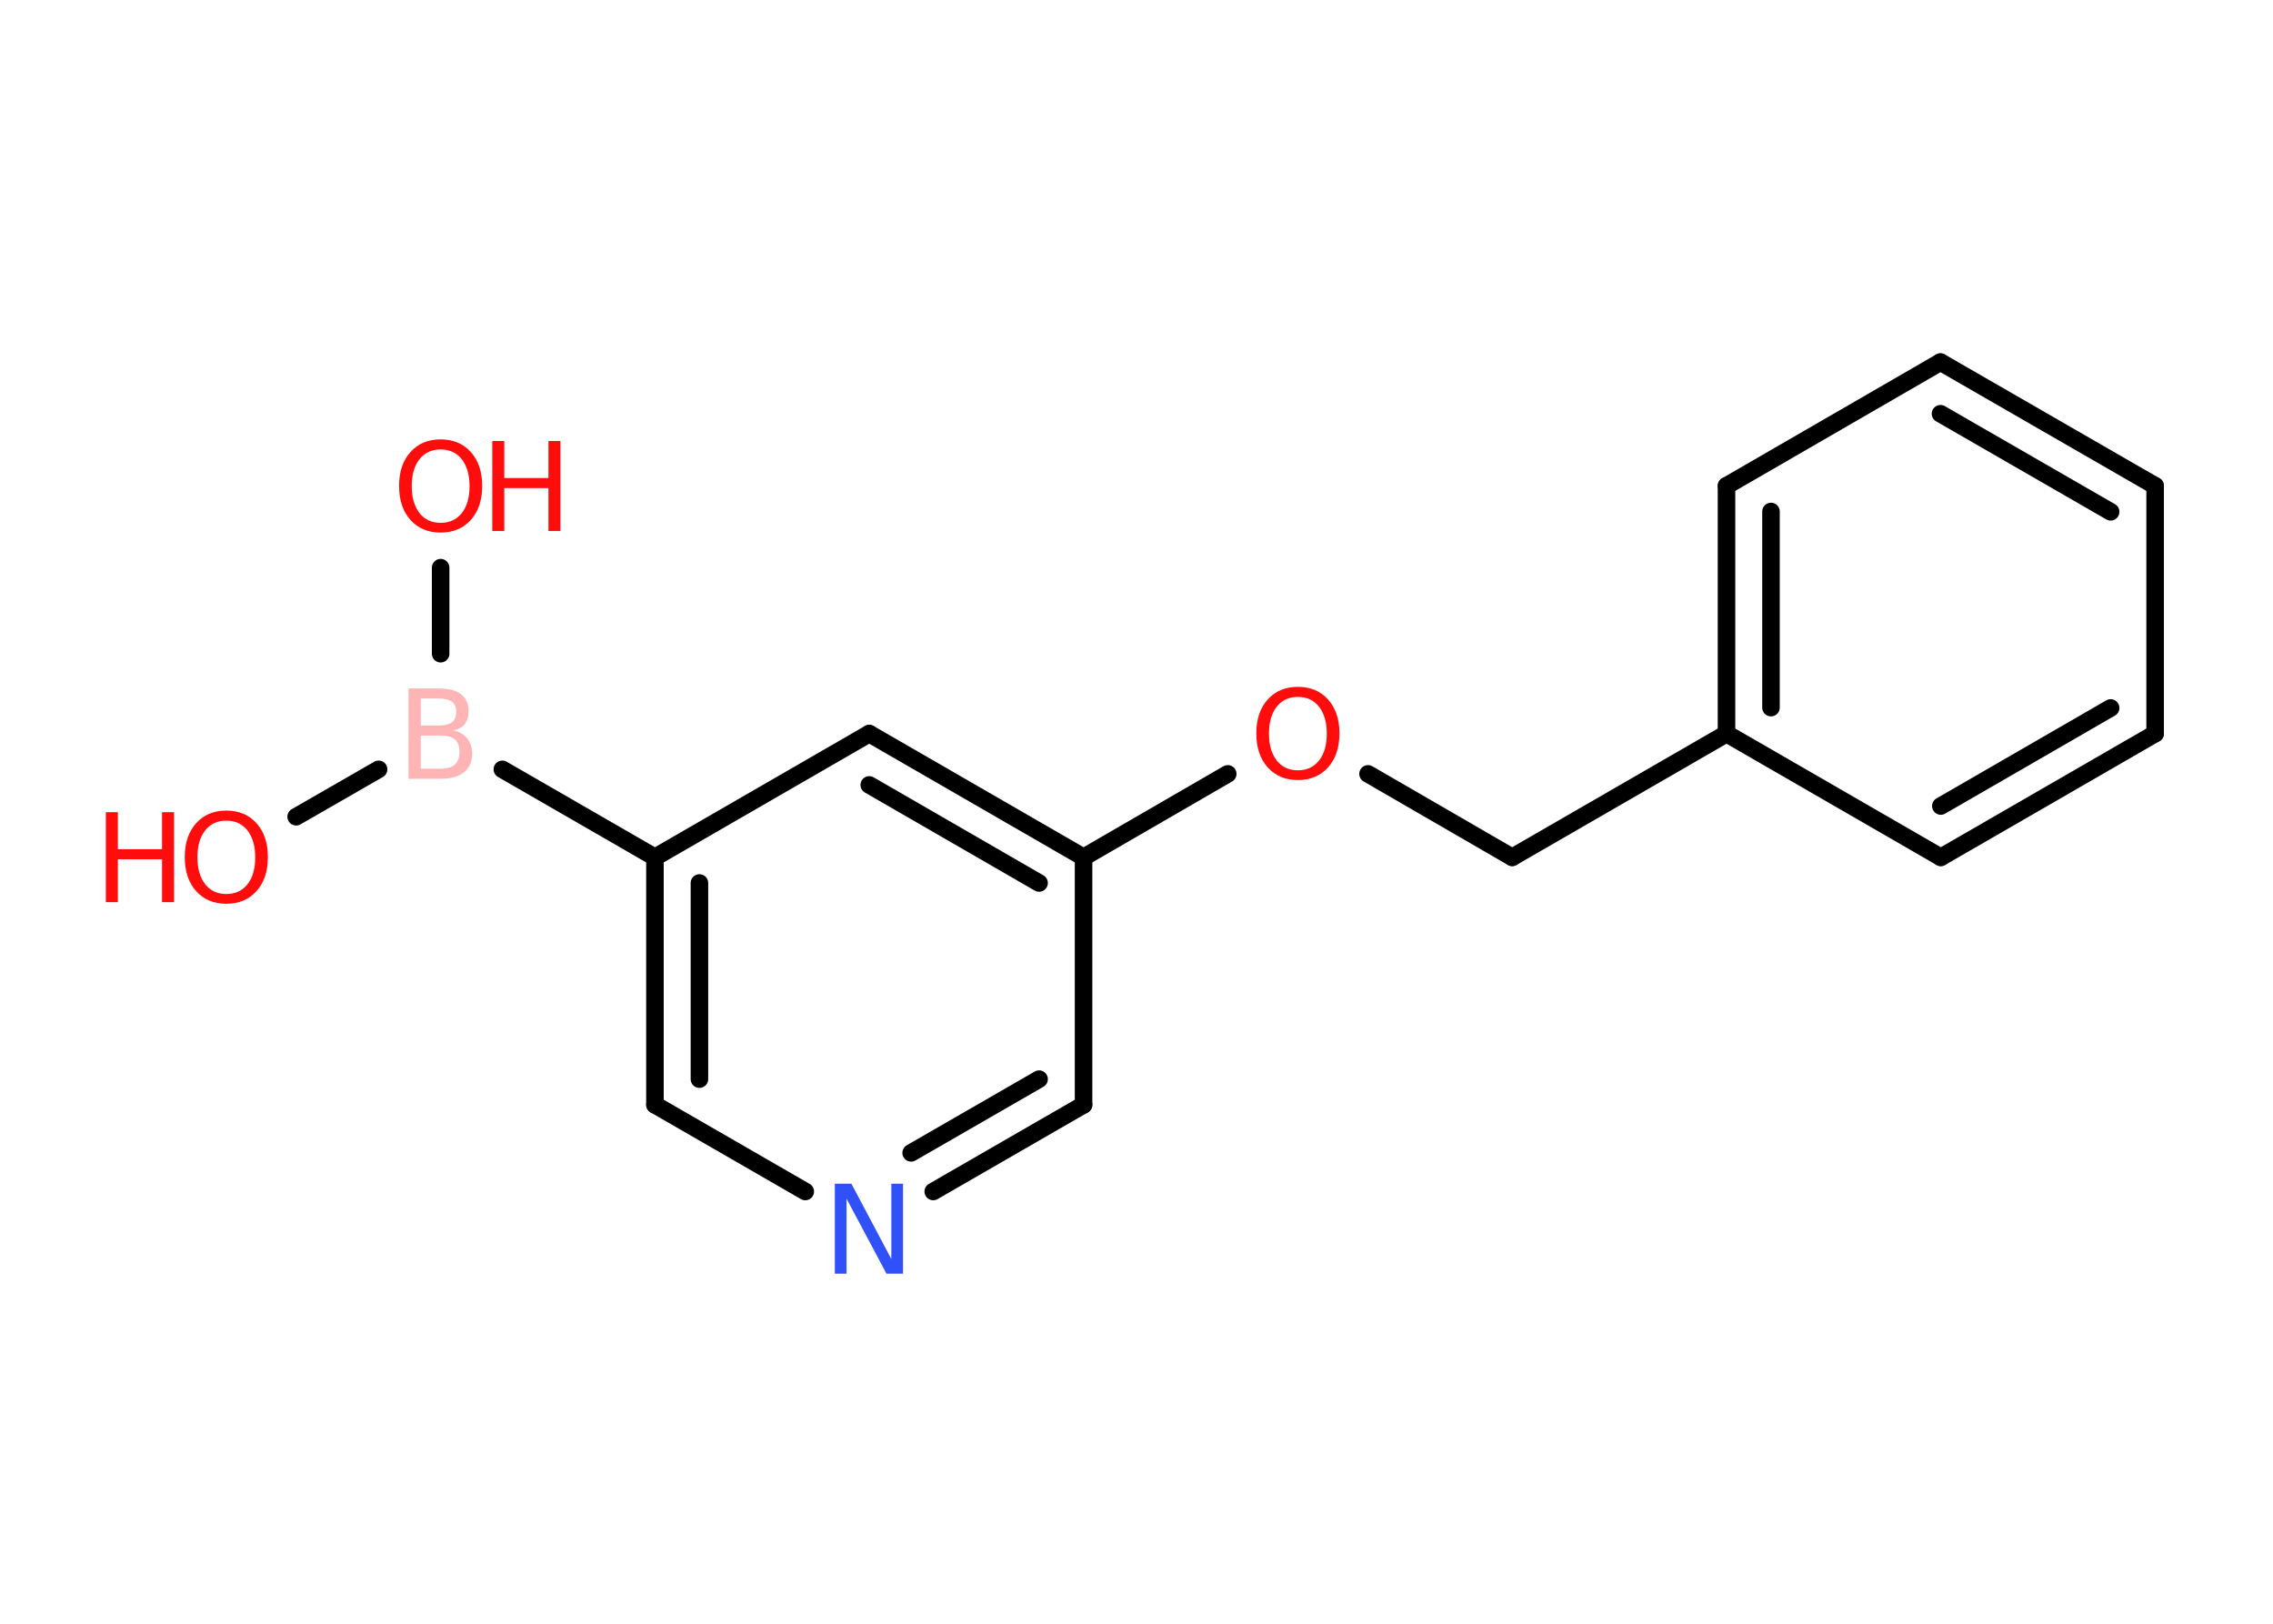 <?xml version='1.0' encoding='UTF-8'?>
<!DOCTYPE svg PUBLIC "-//W3C//DTD SVG 1.1//EN" "http://www.w3.org/Graphics/SVG/1.1/DTD/svg11.dtd">
<svg version='1.2' xmlns='http://www.w3.org/2000/svg' xmlns:xlink='http://www.w3.org/1999/xlink' width='70.0mm' height='50.0mm' viewBox='0 0 70.0 50.0'>
  <desc>Generated by the Chemistry Development Kit (http://github.com/cdk)</desc>
  <g stroke-linecap='round' stroke-linejoin='round' stroke='#000000' stroke-width='.54' fill='#FF0D0D'>
    <rect x='.0' y='.0' width='70.0' height='50.0' fill='#FFFFFF' stroke='none'/>
    <g id='mol1' class='mol'>
      <line id='mol1bnd1' class='bond' x1='9.12' y1='25.15' x2='11.66' y2='23.69'/>
      <line id='mol1bnd2' class='bond' x1='13.57' y1='20.13' x2='13.57' y2='17.48'/>
      <line id='mol1bnd3' class='bond' x1='15.47' y1='23.69' x2='20.17' y2='26.4'/>
      <g id='mol1bnd4' class='bond'>
        <line x1='20.17' y1='26.4' x2='20.17' y2='34.02'/>
        <line x1='21.54' y1='27.19' x2='21.54' y2='33.23'/>
      </g>
      <line id='mol1bnd5' class='bond' x1='20.17' y1='34.02' x2='24.8' y2='36.69'/>
      <g id='mol1bnd6' class='bond'>
        <line x1='28.74' y1='36.69' x2='33.37' y2='34.02'/>
        <line x1='28.06' y1='35.5' x2='32.0' y2='33.23'/>
      </g>
      <line id='mol1bnd7' class='bond' x1='33.37' y1='34.02' x2='33.37' y2='26.4'/>
      <line id='mol1bnd8' class='bond' x1='33.37' y1='26.4' x2='37.81' y2='23.83'/>
      <line id='mol1bnd9' class='bond' x1='42.13' y1='23.83' x2='46.57' y2='26.4'/>
      <line id='mol1bnd10' class='bond' x1='46.57' y1='26.4' x2='53.17' y2='22.59'/>
      <g id='mol1bnd11' class='bond'>
        <line x1='53.17' y1='14.96' x2='53.17' y2='22.59'/>
        <line x1='54.54' y1='15.75' x2='54.54' y2='21.79'/>
      </g>
      <line id='mol1bnd12' class='bond' x1='53.17' y1='14.96' x2='59.76' y2='11.15'/>
      <g id='mol1bnd13' class='bond'>
        <line x1='66.37' y1='14.96' x2='59.76' y2='11.15'/>
        <line x1='65.0' y1='15.76' x2='59.76' y2='12.74'/>
      </g>
      <line id='mol1bnd14' class='bond' x1='66.37' y1='14.96' x2='66.37' y2='22.59'/>
      <g id='mol1bnd15' class='bond'>
        <line x1='59.77' y1='26.4' x2='66.37' y2='22.59'/>
        <line x1='59.77' y1='24.82' x2='65.0' y2='21.8'/>
      </g>
      <line id='mol1bnd16' class='bond' x1='53.17' y1='22.59' x2='59.77' y2='26.4'/>
      <g id='mol1bnd17' class='bond'>
        <line x1='33.37' y1='26.4' x2='26.77' y2='22.59'/>
        <line x1='32.0' y1='27.19' x2='26.77' y2='24.17'/>
      </g>
      <line id='mol1bnd18' class='bond' x1='20.17' y1='26.4' x2='26.77' y2='22.59'/>
      <g id='mol1atm1' class='atom'>
        <path d='M6.97 25.27q-.41 .0 -.65 .3q-.24 .3 -.24 .83q.0 .52 .24 .83q.24 .3 .65 .3q.41 .0 .65 -.3q.24 -.3 .24 -.83q.0 -.52 -.24 -.83q-.24 -.3 -.65 -.3zM6.97 24.96q.58 .0 .93 .39q.35 .39 .35 1.04q.0 .66 -.35 1.05q-.35 .39 -.93 .39q-.58 .0 -.93 -.39q-.35 -.39 -.35 -1.05q.0 -.65 .35 -1.04q.35 -.39 .93 -.39z' stroke='none'/>
        <path d='M3.26 25.01h.37v1.14h1.36v-1.14h.37v2.77h-.37v-1.32h-1.36v1.32h-.37v-2.77z' stroke='none'/>
      </g>
      <path id='mol1atm2' class='atom' d='M12.96 22.65v1.02h.6q.31 .0 .45 -.13q.14 -.13 .14 -.39q.0 -.26 -.14 -.38q-.14 -.12 -.45 -.12h-.6zM12.96 21.51v.83h.55q.27 .0 .41 -.1q.13 -.1 .13 -.32q.0 -.21 -.13 -.31q-.13 -.1 -.41 -.1h-.55zM12.59 21.2h.95q.43 .0 .66 .18q.23 .18 .23 .51q.0 .26 -.12 .41q-.12 .15 -.35 .19q.28 .06 .43 .25q.15 .19 .15 .47q.0 .37 -.25 .57q-.25 .2 -.72 .2h-.99v-2.77z' stroke='none' fill='#FFB5B5'/>
      <g id='mol1atm3' class='atom'>
        <path d='M13.57 13.84q-.41 .0 -.65 .3q-.24 .3 -.24 .83q.0 .52 .24 .83q.24 .3 .65 .3q.41 .0 .65 -.3q.24 -.3 .24 -.83q.0 -.52 -.24 -.83q-.24 -.3 -.65 -.3zM13.57 13.53q.58 .0 .93 .39q.35 .39 .35 1.04q.0 .66 -.35 1.05q-.35 .39 -.93 .39q-.58 .0 -.93 -.39q-.35 -.39 -.35 -1.05q.0 -.65 .35 -1.04q.35 -.39 .93 -.39z' stroke='none'/>
        <path d='M15.16 13.58h.37v1.14h1.36v-1.14h.37v2.77h-.37v-1.32h-1.36v1.32h-.37v-2.77z' stroke='none'/>
      </g>
      <path id='mol1atm6' class='atom' d='M25.72 36.45h.5l1.23 2.32v-2.32h.36v2.77h-.51l-1.23 -2.31v2.31h-.36v-2.77z' stroke='none' fill='#3050F8'/>
      <path id='mol1atm9' class='atom' d='M39.97 21.46q-.41 .0 -.65 .3q-.24 .3 -.24 .83q.0 .52 .24 .83q.24 .3 .65 .3q.41 .0 .65 -.3q.24 -.3 .24 -.83q.0 -.52 -.24 -.83q-.24 -.3 -.65 -.3zM39.97 21.15q.58 .0 .93 .39q.35 .39 .35 1.04q.0 .66 -.35 1.05q-.35 .39 -.93 .39q-.58 .0 -.93 -.39q-.35 -.39 -.35 -1.05q.0 -.65 .35 -1.04q.35 -.39 .93 -.39z' stroke='none'/>
    </g>
  </g>
</svg>
